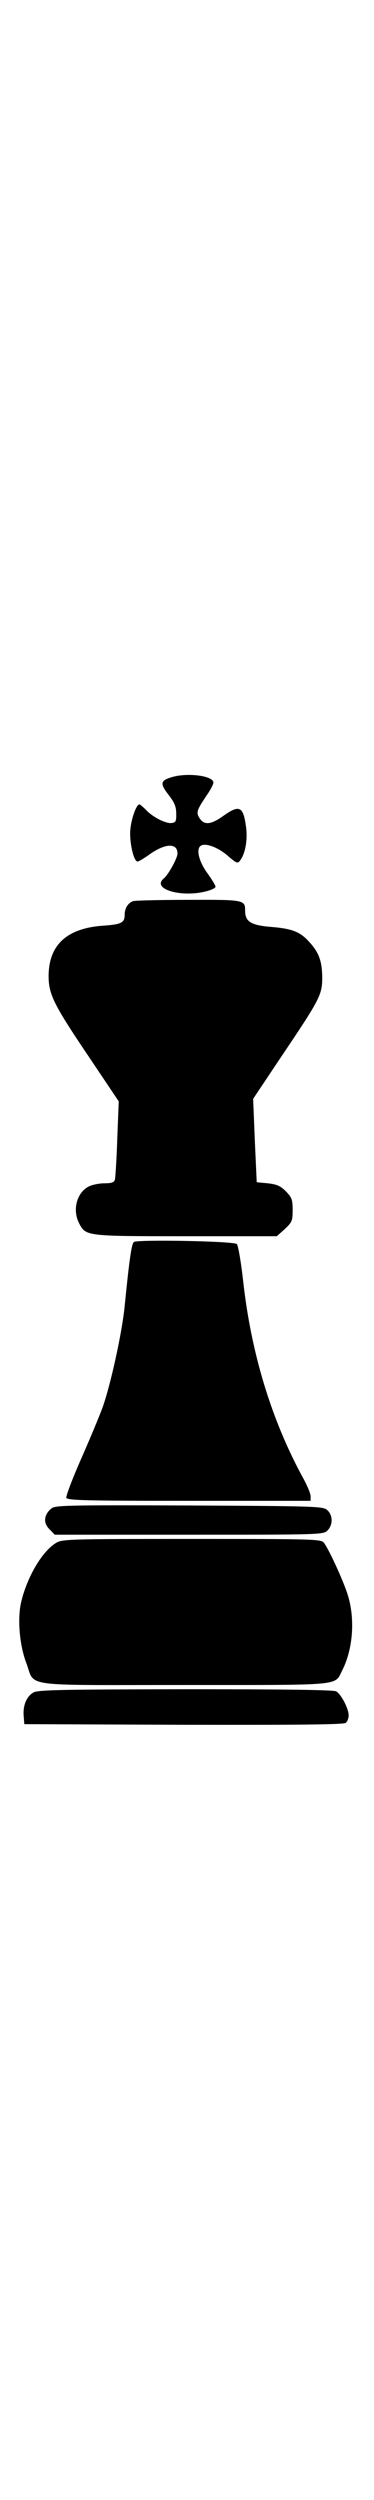 <?xml version="1.0" standalone="no"?>
<!DOCTYPE svg PUBLIC "-//W3C//DTD SVG 20010904//EN"
 "http://www.w3.org/TR/2001/REC-SVG-20010904/DTD/svg10.dtd">
<svg version="1.0" xmlns="http://www.w3.org/2000/svg"
 width="177pt" height="1181pt" viewBox="0 0 177 1181"
 preserveAspectRatio="xMidYMid meet">

<g transform="translate(0,1181) scale(0.1,-0.1)"
fill="#000000" stroke="none">
<path d="M814 8139 c-55 -16 -58 -30 -17 -83 28 -36 37 -56 37 -89 1 -36 -2
-42 -21 -45 -27 -4 -91 28 -122 62 -14 14 -28 26 -31 26 -17 0 -45 -87 -44
-139 0 -59 19 -131 35 -131 5 0 27 13 50 29 79 58 139 61 139 9 0 -22 -43
-100 -65 -118 -60 -50 85 -92 203 -60 23 6 42 15 42 21 0 6 -18 36 -40 66 -40
56 -53 114 -29 128 22 14 81 -8 126 -47 44 -38 48 -39 60 -22 24 32 35 96 28
153 -13 102 -31 112 -109 56 -58 -41 -89 -44 -111 -11 -18 28 -15 37 36 113
16 23 29 48 29 56 0 32 -121 48 -196 26z"/>
<path d="M630 7553 c-24 -8 -40 -34 -40 -64 0 -38 -15 -46 -102 -52 -172 -12
-257 -91 -258 -237 0 -88 24 -136 195 -389 l137 -204 -7 -176 c-3 -97 -9 -184
-11 -193 -4 -14 -16 -18 -50 -18 -25 0 -58 -7 -74 -15 -57 -29 -78 -111 -46
-173 32 -62 31 -62 506 -62 l430 0 38 34 c34 32 37 39 37 90 0 49 -4 59 -32
88 -26 26 -43 33 -85 38 l-53 5 -9 197 -8 197 129 193 c190 282 198 298 198
383 -1 75 -16 117 -64 168 -41 45 -79 60 -176 68 -99 8 -125 25 -125 78 0 50
-6 51 -269 50 -136 0 -253 -3 -261 -6z"/>
<path d="M634 5943 c-11 -8 -21 -73 -44 -303 -12 -124 -67 -375 -105 -480 -15
-41 -61 -151 -102 -244 -41 -93 -72 -175 -69 -182 4 -12 103 -14 581 -14 l575
0 0 22 c0 12 -17 53 -39 92 -147 271 -242 583 -280 922 -10 91 -24 171 -30
177 -14 14 -468 22 -487 10z"/>
<path d="M242 4683 c-35 -30 -38 -68 -8 -97 l25 -26 636 0 c622 0 635 0 655
20 26 26 26 72 -1 96 -20 18 -48 19 -654 22 -593 2 -634 1 -653 -15z"/>
<path d="M265 4521 c-66 -40 -137 -161 -165 -280 -18 -78 -8 -201 24 -286 45
-117 -40 -105 745 -105 765 0 713 -5 751 70 53 104 62 255 21 370 -26 75 -90
211 -109 233 -14 16 -57 17 -626 17 -577 0 -613 -1 -641 -19z"/>
<path d="M159 3815 c-33 -18 -51 -61 -47 -111 l3 -39 754 -3 c549 -1 758 1
767 9 8 6 14 22 14 36 0 32 -36 100 -59 113 -13 7 -254 10 -713 10 -579 -1
-697 -3 -719 -15z"/>
</g>
</svg>
